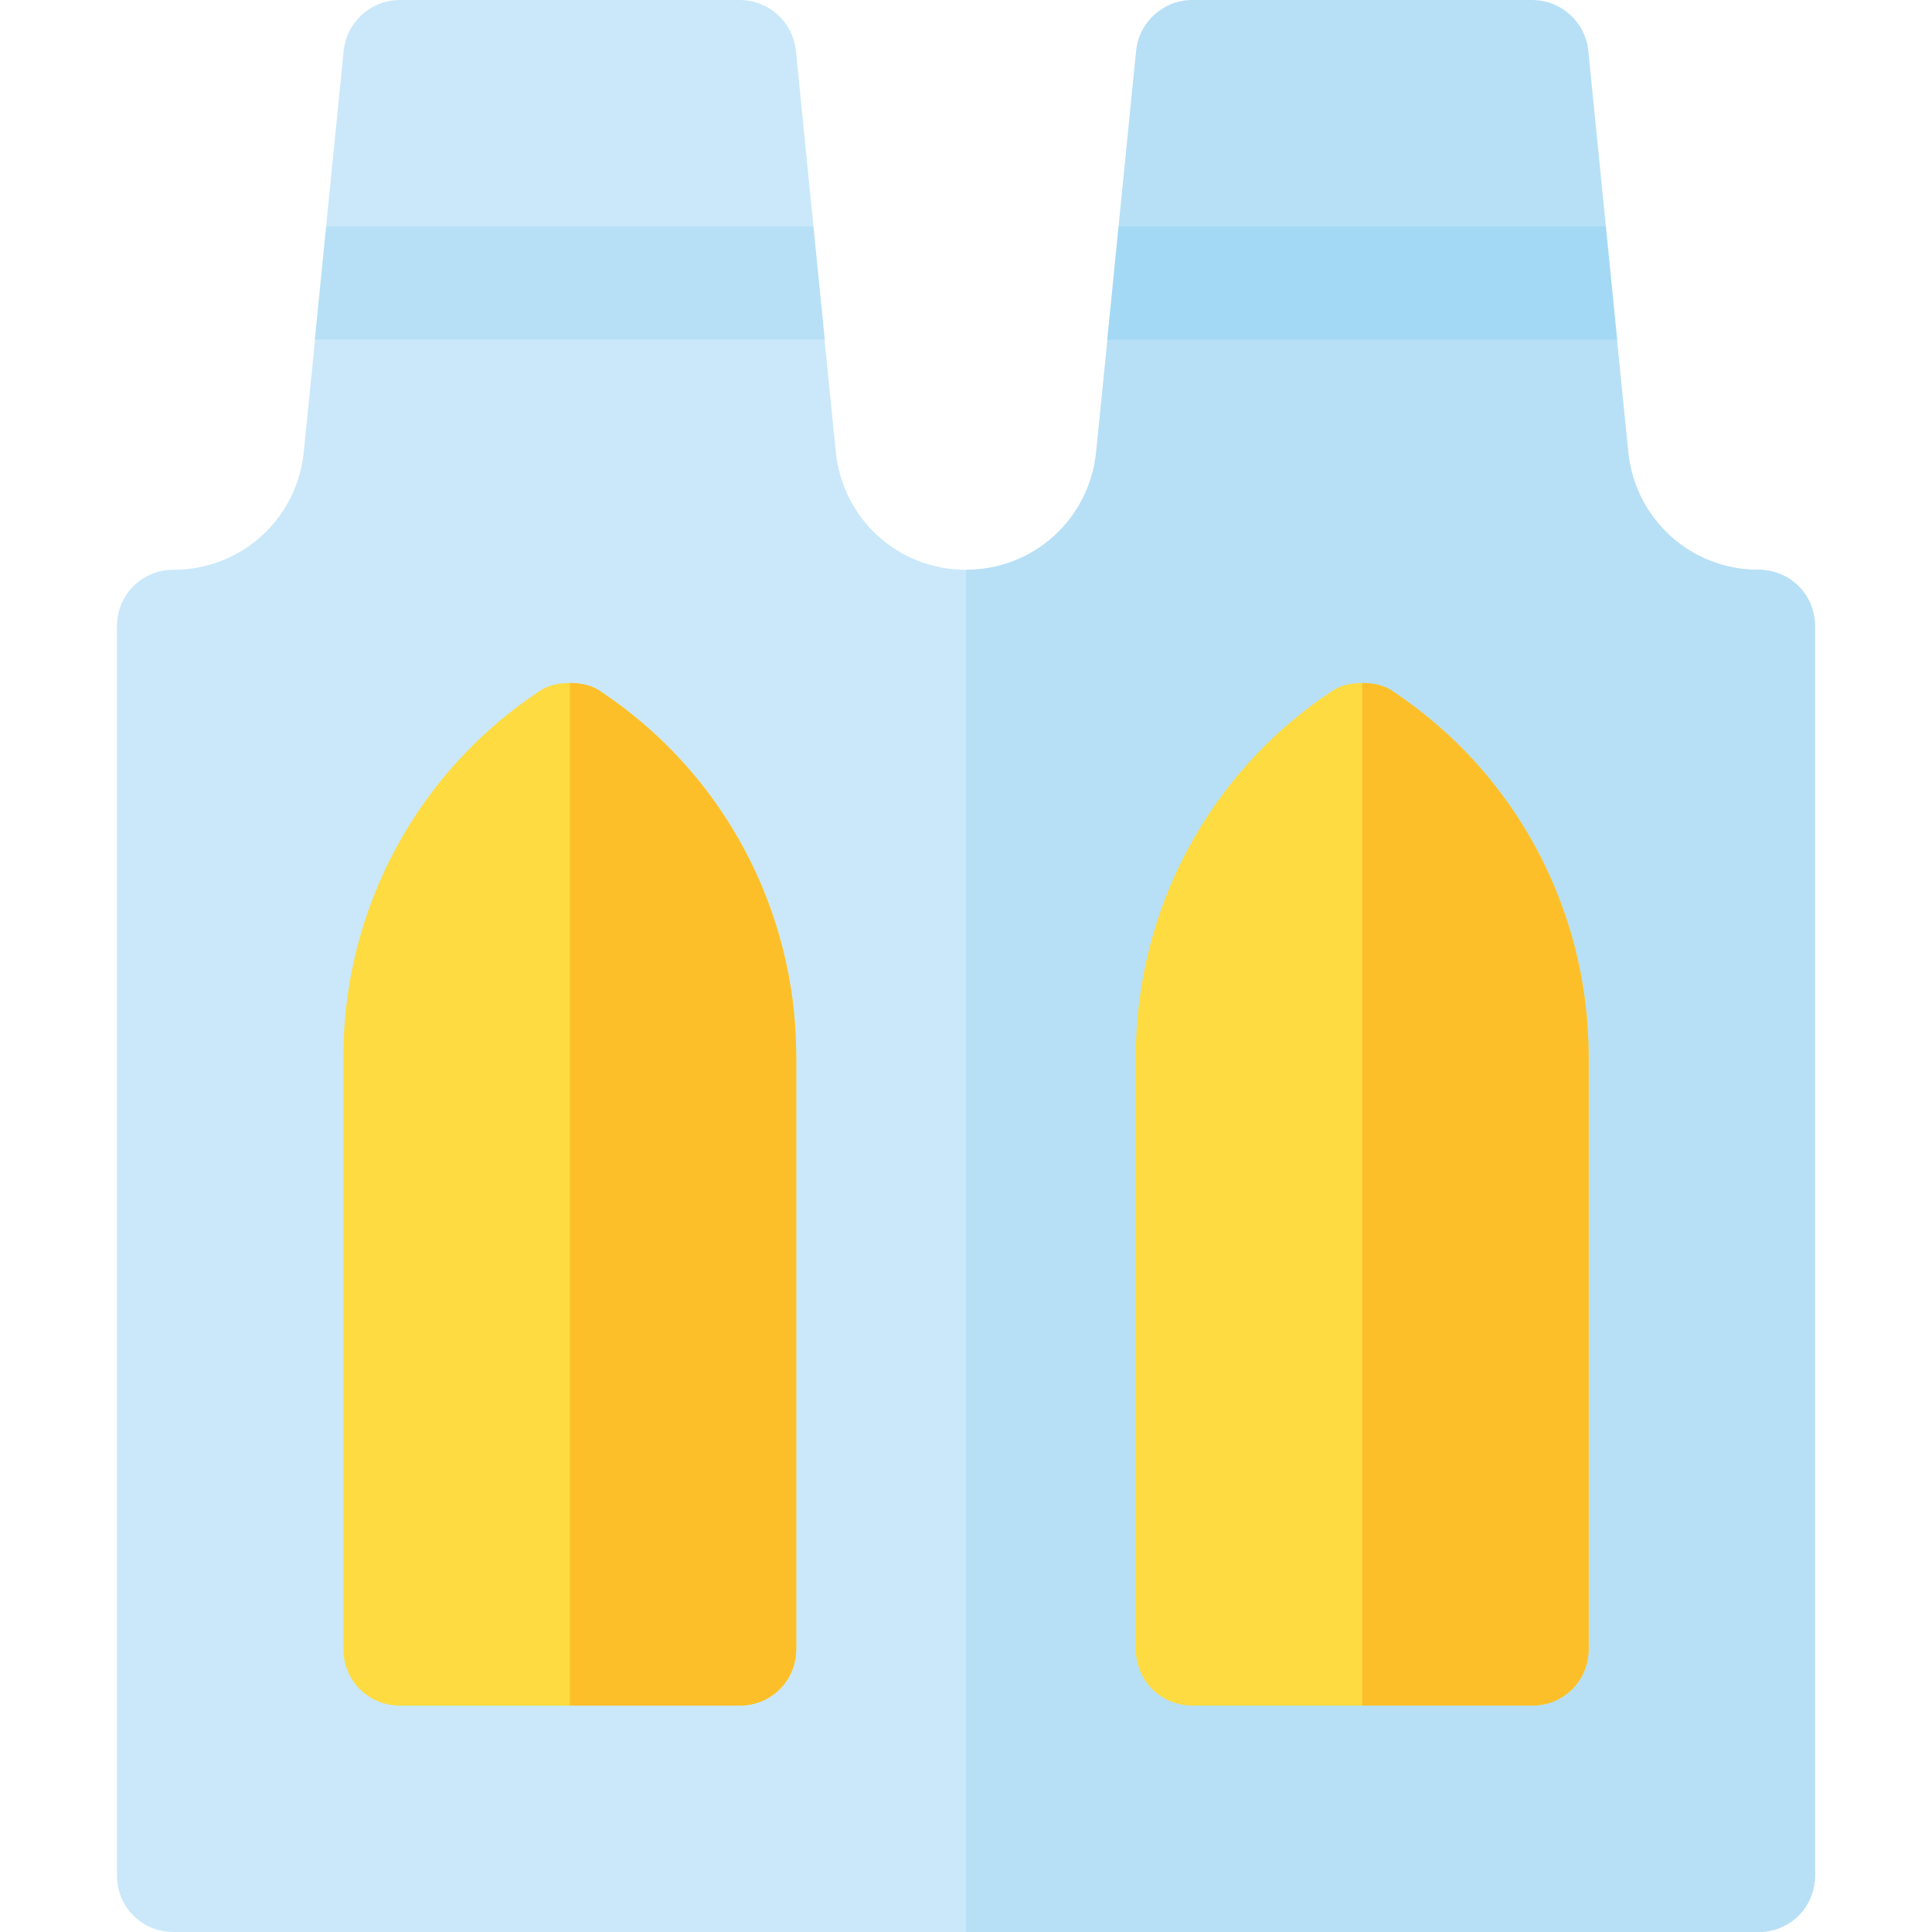 <?xml version="1.0" encoding="iso-8859-1"?>
<!-- Generator: Adobe Illustrator 19.0.0, SVG Export Plug-In . SVG Version: 6.00 Build 0)  -->
<svg version="1.1" id="Capa_1" xmlns="http://www.w3.org/2000/svg" xmlns:xlink="http://www.w3.org/1999/xlink" x="0px" y="0px"
	 viewBox="0 0 512 512" style="enable-background:new 0 0 512 512;" xml:space="preserve">
<path style="fill:#CAE8F9;" d="M481,166v331c0,8.399-6.599,15-15,15H46c-8.401,0-15-6.601-15-15V166c0-8.401,6.599-15,15-15
	c17.999,0,32.701-13.5,34.501-31.201L83.5,90l14.399-15h103.2L218.5,90l2.999,29.799C223.299,137.5,238.001,151,256,151
	s32.701-13.5,34.501-31.201L293.5,90L316,75h99.901L428.5,90l2.999,29.799C433.299,137.5,448.001,151,466,151
	C474.401,151,481,157.599,481,166z"/>
<path style="fill:#B7E0F6;" d="M481,166v331c0,8.399-6.599,15-15,15H256V151c17.999,0,32.701-13.5,34.501-31.201L293.5,90L316,75
	h99.901L428.5,90l2.999,29.799C433.299,137.5,448.001,151,466,151C474.401,151,481,157.599,481,166z"/>
<path style="fill:#CAE8F9;" d="M210.927,13.506C210.165,5.845,203.705,0,196,0h-90c-7.705,0-14.165,5.845-14.927,13.506L86.426,60
	l20.208,15h93.745l15.195-15L210.927,13.506z"/>
<path style="fill:#B7E0F6;" d="M420.927,13.506C420.165,5.845,413.705,0,406,0h-90c-7.705,0-14.165,5.845-14.927,13.506L296.426,60
	l18.943,15h96.261l13.944-15L420.927,13.506z"/>
<path style="fill:#FEDB41;" d="M159.401,183.399C157,181.599,153.999,181,151,181s-6,0.599-8.401,2.399C110.2,205,91,241.3,91,280
	v157c0,8.399,6.599,15,15,15h90c8.401,0,15-6.601,15-15V280C211,241.3,191.8,205,159.401,183.399z"/>
<polygon style="fill:#A4D9F5;" points="296.426,60 293.427,90 428.573,90 425.574,60 "/>
<polygon style="fill:#B7E0F6;" points="215.574,60 86.426,60 83.427,90 218.573,90 "/>
<path style="fill:#FCBF29;" d="M211,280v157c0,8.399-6.599,15-15,15h-45V181c2.999,0,6,0.599,8.401,2.399
	C191.8,205,211,241.3,211,280z"/>
<path style="fill:#FEDB41;" d="M369.401,183.399C367,181.599,363.999,181,361,181s-6,0.599-8.401,2.399C320.2,205,301,241.3,301,280
	v157c0,8.399,6.599,15,15,15h90c8.401,0,15-6.601,15-15V280C421,241.3,401.8,205,369.401,183.399z"/>
<path style="fill:#FCBF29;" d="M421,280v157c0,8.399-6.599,15-15,15h-45V181c2.999,0,6,0.599,8.401,2.399
	C401.8,205,421,241.3,421,280z"/>
<g>
</g>
<g>
</g>
<g>
</g>
<g>
</g>
<g>
</g>
<g>
</g>
<g>
</g>
<g>
</g>
<g>
</g>
<g>
</g>
<g>
</g>
<g>
</g>
<g>
</g>
<g>
</g>
<g>
</g>
</svg>
